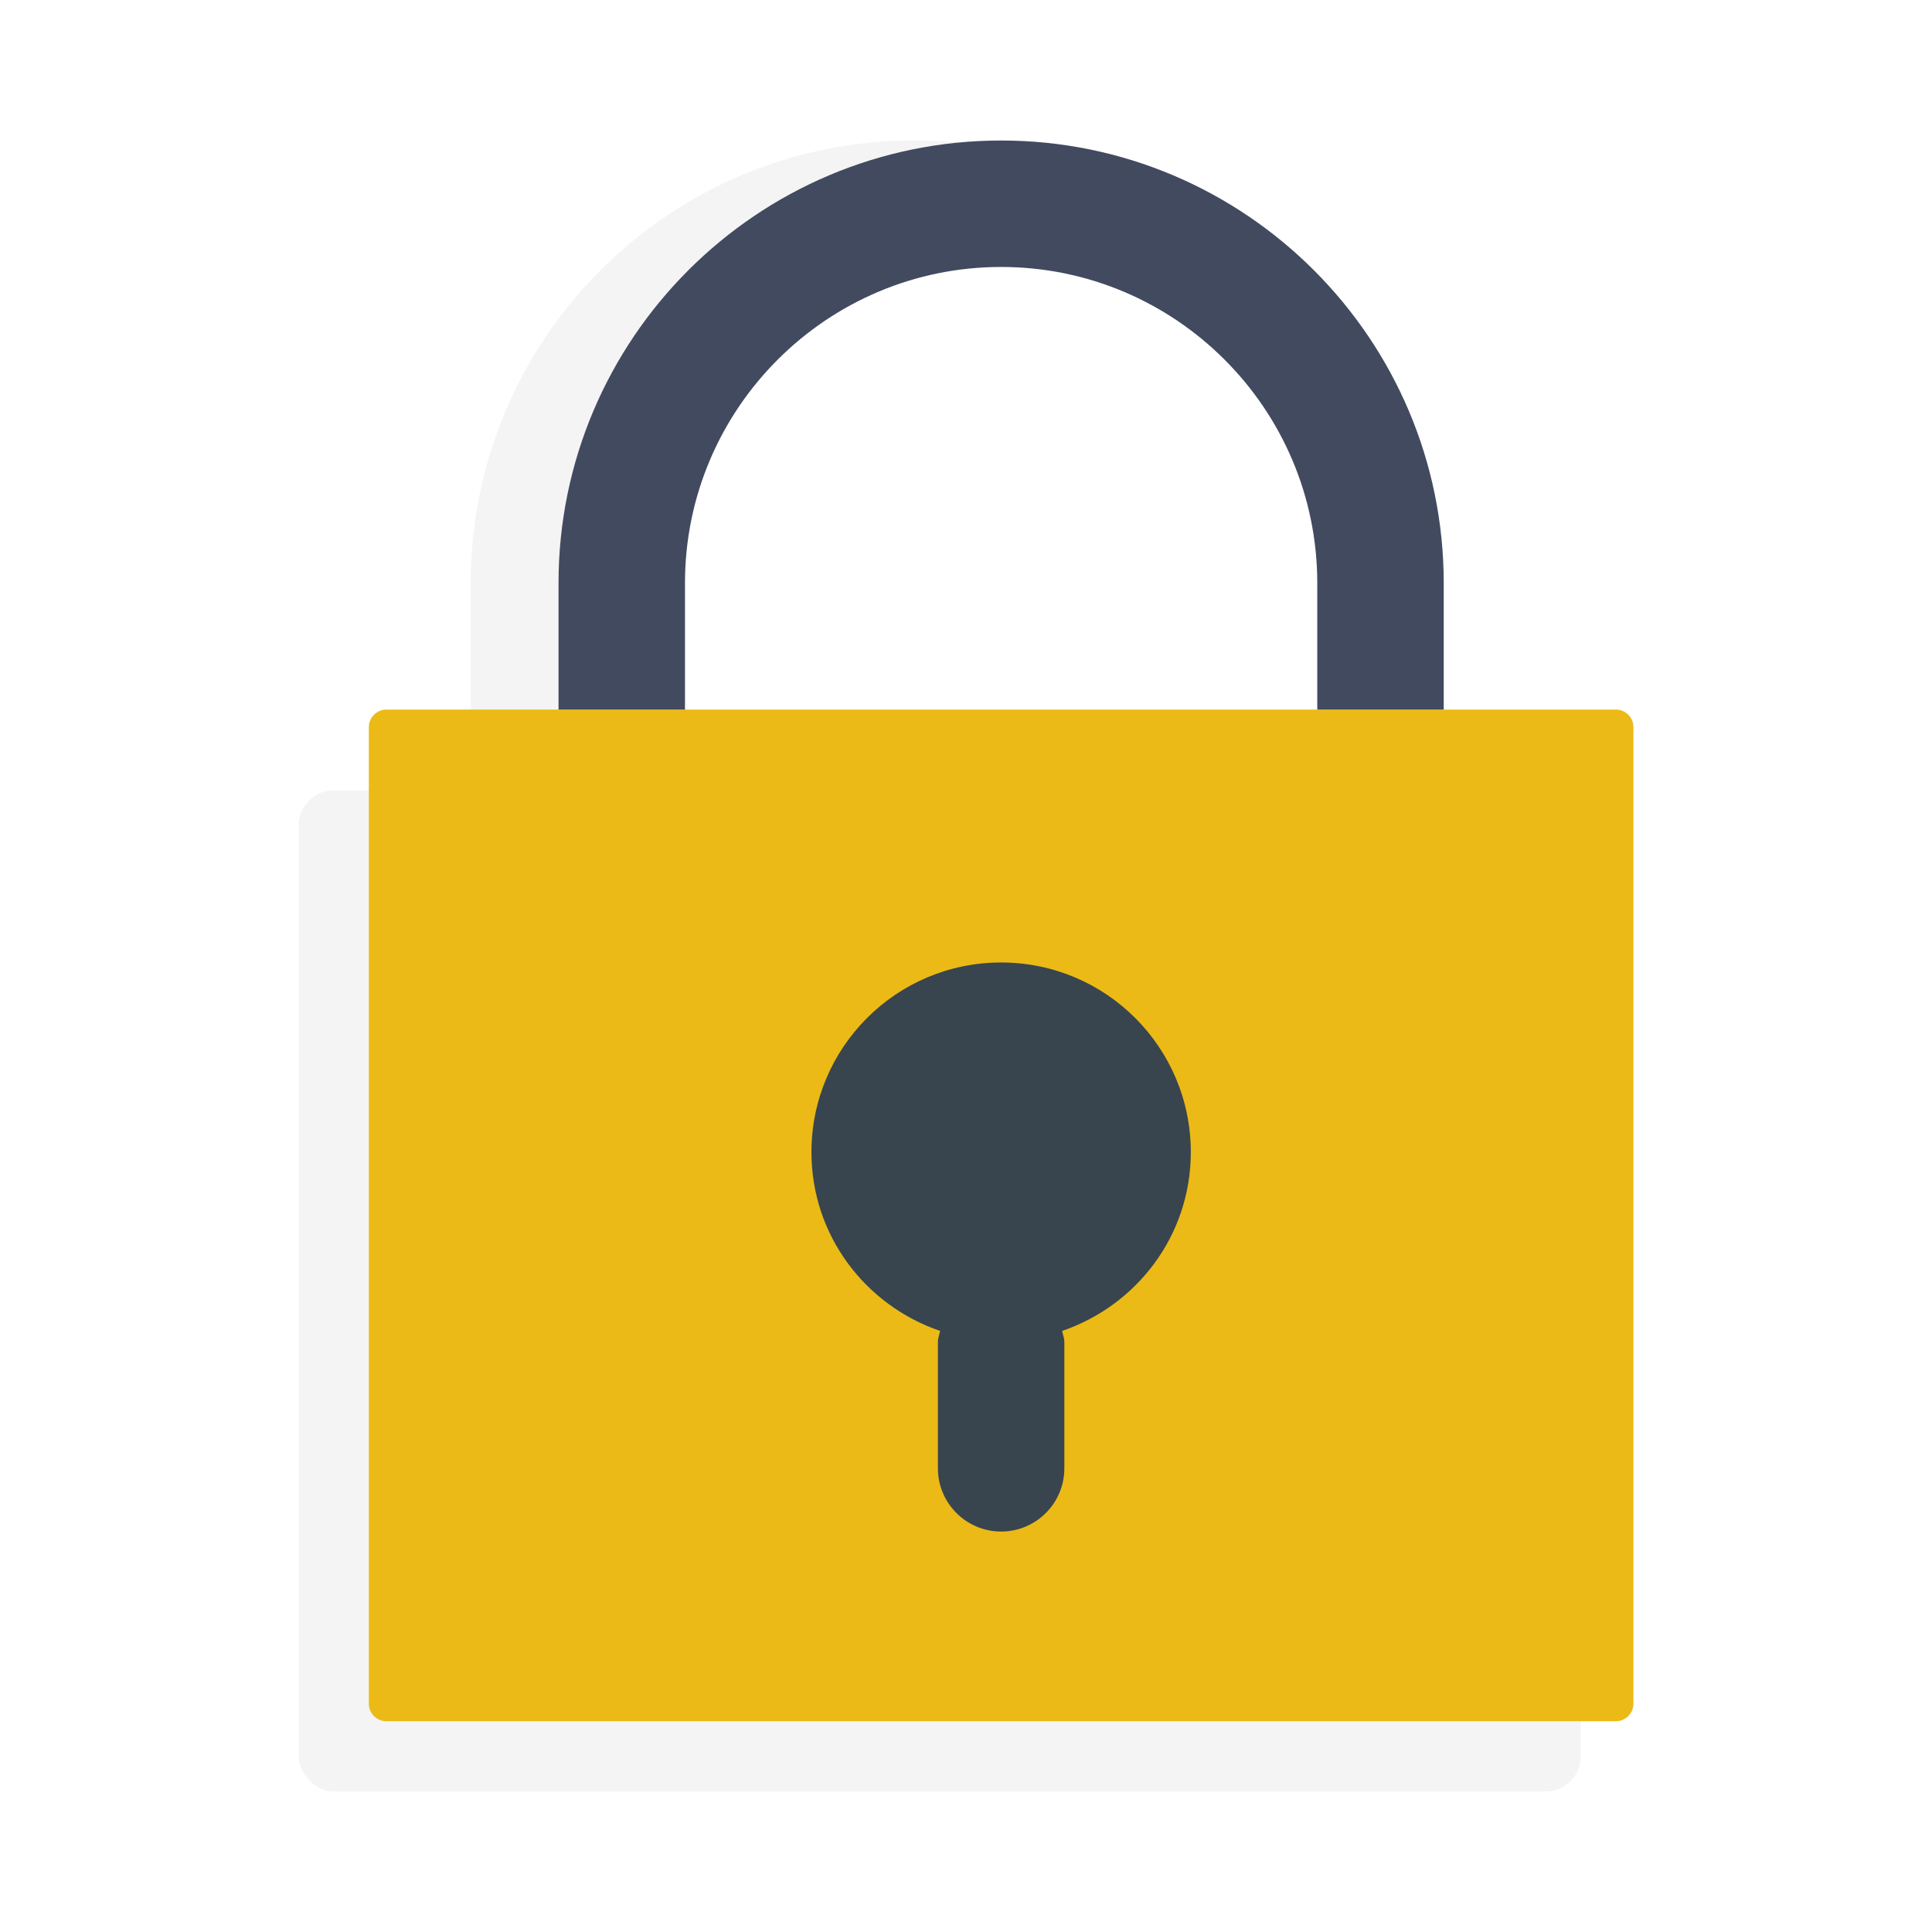 <svg viewBox="0 0 110 110" xmlns="http://www.w3.org/2000/svg"><g fill="none" fill-rule="evenodd" transform="translate(17 8)"><rect fill-opacity=".05" fill="#191b24" y="37" width="73" height="57" rx="2"/><path d="m5 32.4h70c.552 0 1 .448 1 1v55.6c0 .552-.448 1-1 1h-70c-.552 0-1-.448-1-1v-55.6c0-.552.448-1 1-1" fill="#ebba16"/><path d="m50.8 57.6c0-5.965-4.835-10.8-10.8-10.8-5.965 0-10.8 4.835-10.8 10.8 0 4.741 3.074 8.726 7.326 10.177-.04.209-.126.403-.126.623v7.2c0 1.987 1.613 3.6 3.6 3.6 1.987 0 3.6-1.613 3.6-3.6v-7.2c0-.22-.086-.414-.126-.623 4.252-1.451 7.326-5.436 7.326-10.177" fill="#38454f"/><path d="m35 7.2c9.925 0 13.896-7.2 0-7.2-13.896 0-25.2 11.304-25.2 25.2v7.2h7.2v-7.2c0-9.925 8.07-18 18-18" fill-opacity=".05" fill="#191b24"/><path d="m22 25.2c0-9.925 8.07-18 18-18 9.925 0 18 8.07 18 18v7.2h7.2v-7.2c0-13.896-11.304-25.2-25.2-25.2-13.896 0-25.2 11.304-25.2 25.2v7.2h7.2v-7.2" fill="#424a60"/></g></svg>